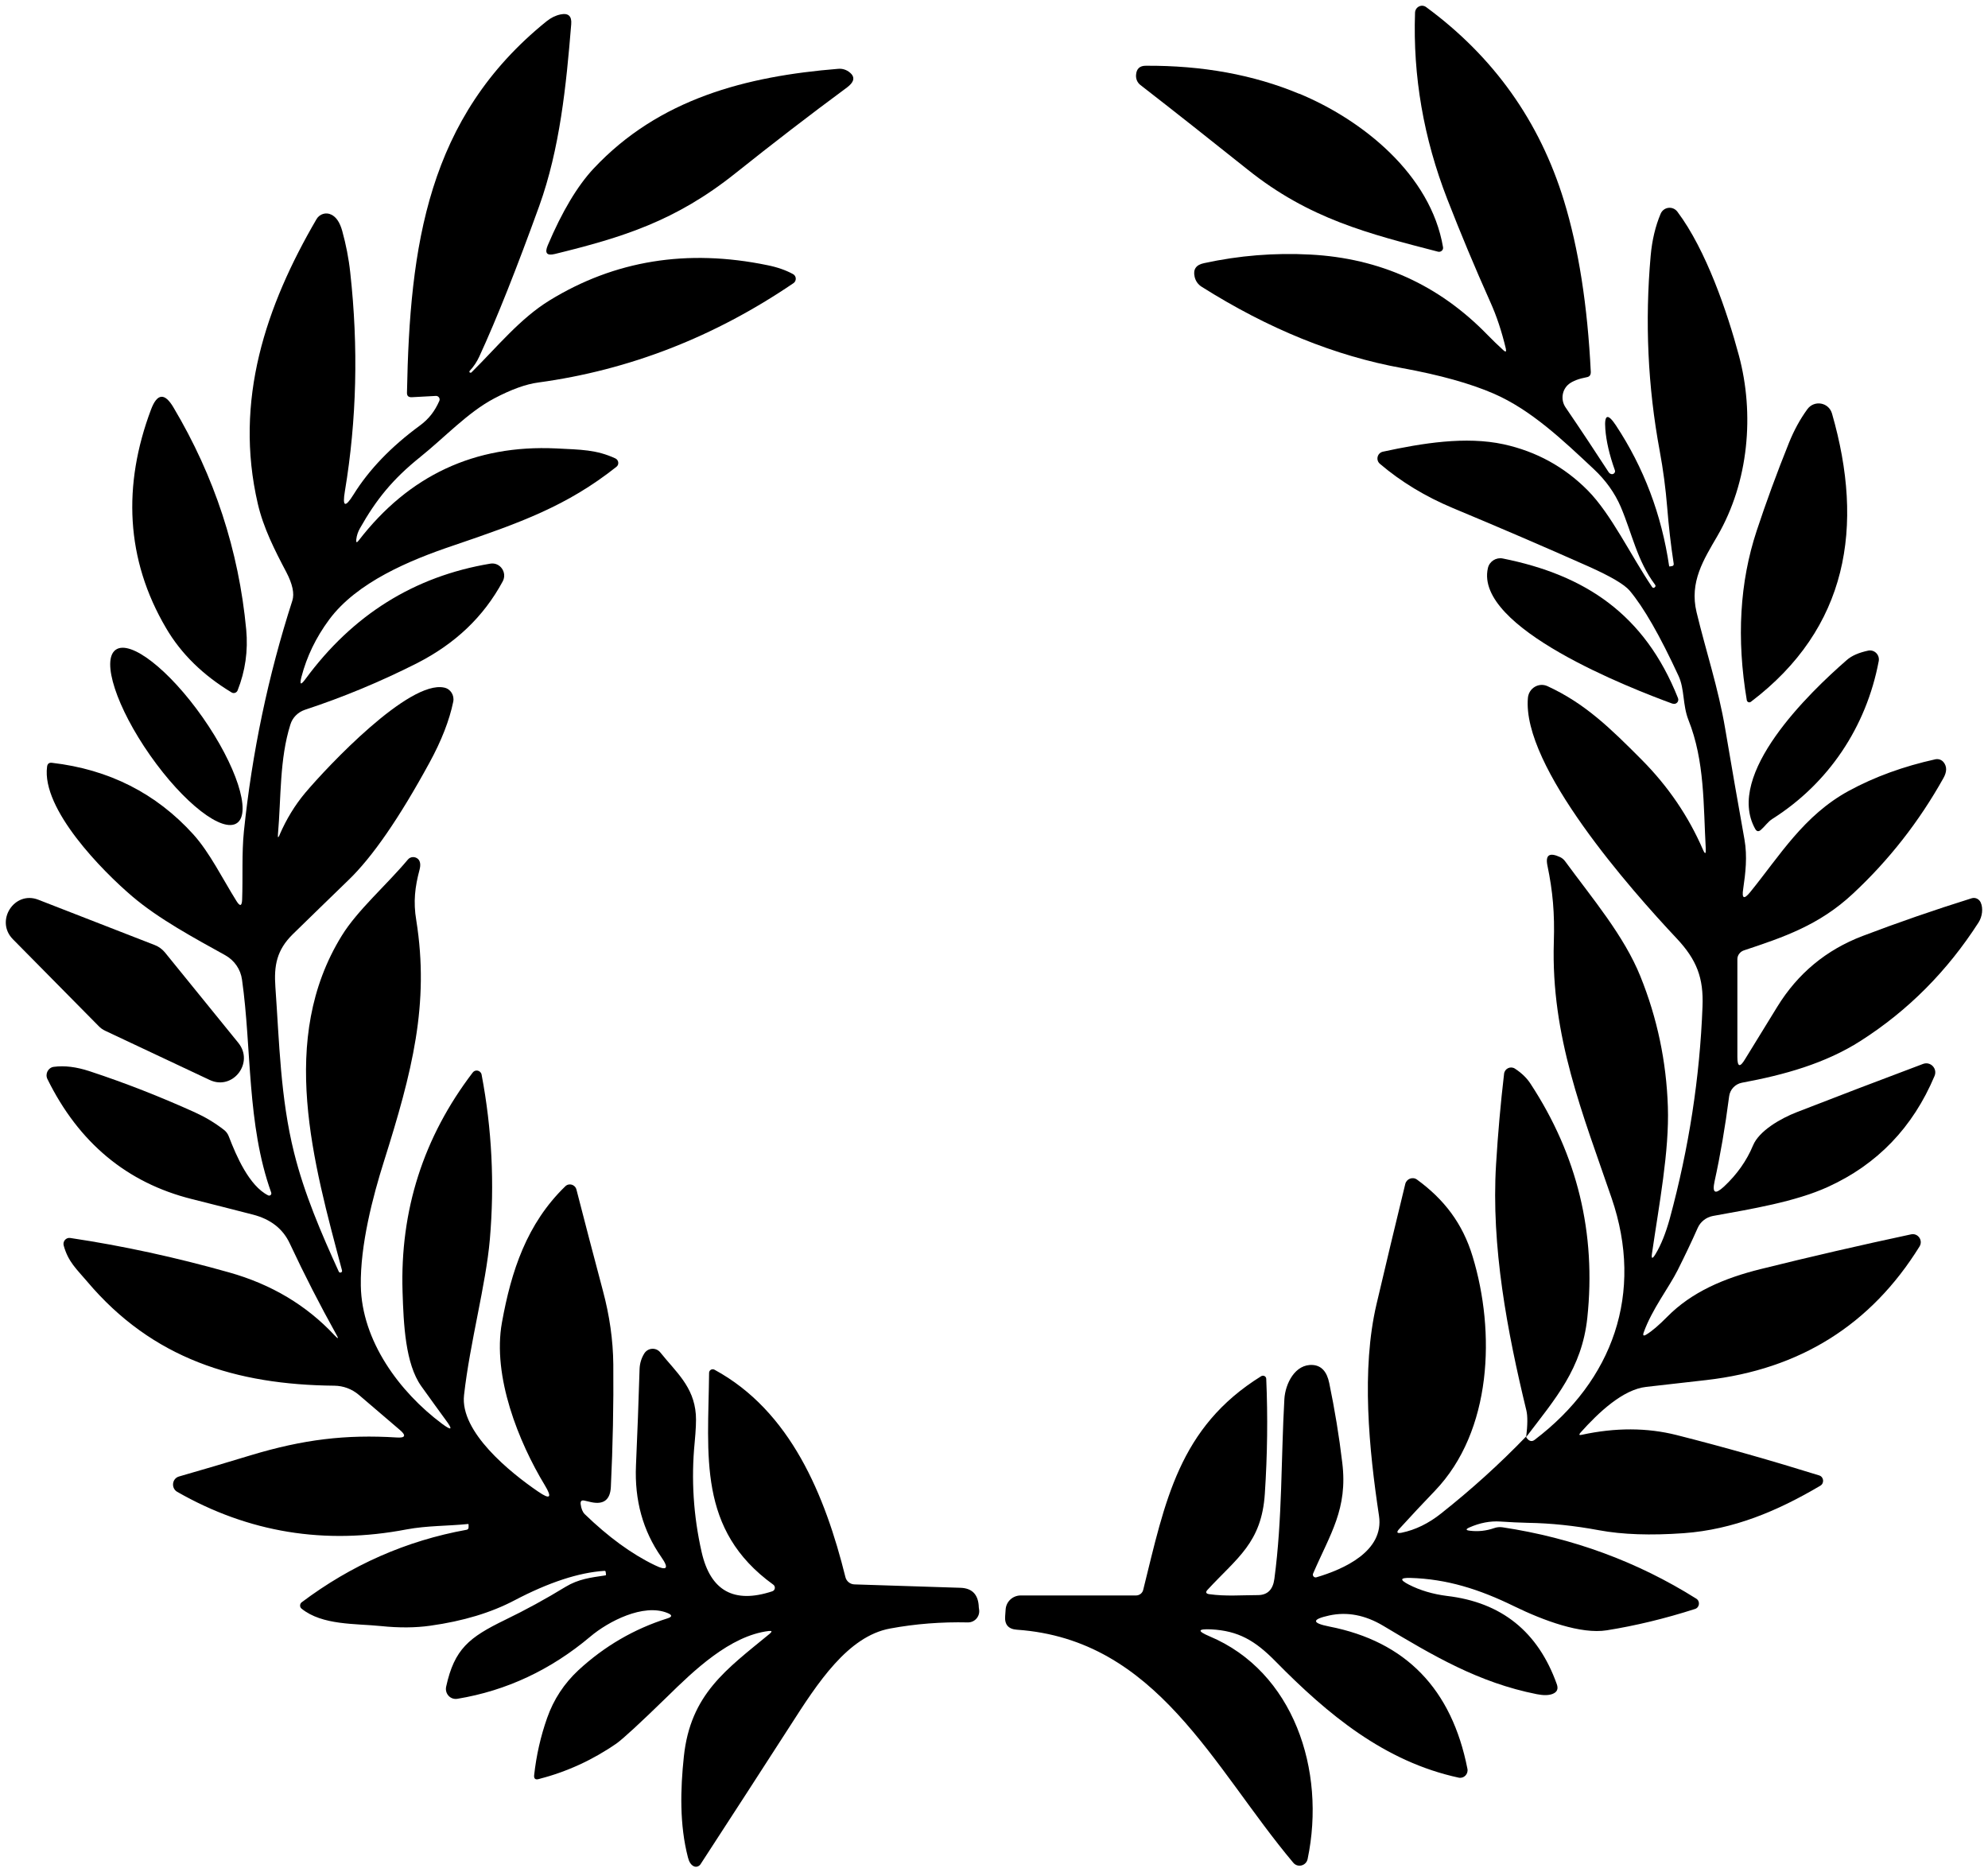 <svg width="171" height="161" viewBox="0 0 171 161" fill="none" xmlns="http://www.w3.org/2000/svg">
<g clip-path="url(#clip0_2227_227)">
<path d="M131.275 123.611C131.325 123.692 131.385 123.773 131.445 123.823C131.635 123.985 131.825 123.985 132.015 123.833C138.724 118.741 141.433 111.239 138.624 103.049C136.154 95.83 133.404 89.149 133.654 81.039C133.734 78.539 133.564 76.666 133.104 74.448C132.914 73.527 133.284 73.294 134.214 73.73C134.374 73.811 134.504 73.922 134.614 74.064C136.964 77.273 139.694 80.482 141.103 83.985C142.553 87.579 143.333 91.305 143.463 95.183C143.593 99.019 142.703 103.626 142.103 107.777C142.023 108.283 142.123 108.323 142.393 107.878C142.883 107.068 143.283 106.056 143.623 104.831C145.273 98.756 146.213 92.672 146.443 86.577C146.543 84.117 145.953 82.548 144.193 80.685C140.324 76.564 130.895 65.934 131.425 60.022C131.505 59.181 132.364 58.675 133.114 59.02C136.344 60.508 138.504 62.624 141.223 65.357C143.493 67.645 145.233 70.207 146.473 73.061C146.663 73.497 146.743 73.477 146.723 73.001C146.513 69.245 146.643 65.458 145.233 61.925C144.723 60.619 144.913 59.293 144.383 58.139C142.783 54.676 141.383 52.236 140.174 50.799C139.714 50.262 138.544 49.574 136.644 48.723C132.774 47.002 128.885 45.332 124.975 43.702C122.606 42.71 120.516 41.444 118.696 39.895C118.316 39.571 118.466 38.964 118.946 38.852C122.356 38.113 126.075 37.506 129.345 38.215C132.145 38.832 134.554 40.148 136.564 42.173C138.584 44.208 140.274 47.772 142.103 50.485C142.163 50.576 142.243 50.586 142.323 50.525C142.413 50.455 142.423 50.384 142.363 50.293C140.813 48.217 140.404 45.939 139.414 43.601C138.894 42.396 138.124 41.313 137.084 40.341C134.424 37.85 131.705 35.258 128.495 33.861C126.465 32.98 123.845 32.252 120.626 31.664C114.857 30.622 109.097 28.283 103.368 24.669C103.058 24.476 102.838 24.173 102.758 23.808C102.608 23.17 102.878 22.776 103.568 22.634C106.588 21.976 109.627 21.733 112.697 21.895C118.696 22.209 123.775 24.507 127.945 28.799C128.385 29.245 128.835 29.69 129.305 30.115C129.515 30.308 129.585 30.267 129.525 29.984C129.175 28.516 128.735 27.179 128.185 25.965C126.875 23.039 125.645 20.093 124.485 17.116C122.456 11.892 121.526 6.557 121.716 1.09C121.736 0.594 122.286 0.32 122.676 0.614C128.475 4.876 132.434 10.434 134.524 17.258C135.784 21.368 136.554 26.278 136.834 31.998C136.834 32.252 136.734 32.403 136.484 32.444C135.794 32.575 135.294 32.768 134.964 33.021C134.354 33.497 134.224 34.378 134.654 35.026C136.014 37.02 137.244 38.883 138.364 40.604C138.424 40.695 138.504 40.756 138.604 40.776C138.694 40.796 138.764 40.776 138.834 40.715C138.914 40.644 138.944 40.543 138.904 40.442C138.434 39.126 138.164 37.951 138.084 36.909C137.984 35.633 138.294 35.532 138.994 36.585C141.393 40.219 142.923 44.259 143.573 48.693C143.573 48.703 143.593 48.723 143.613 48.723L143.813 48.693C143.933 48.673 143.983 48.602 143.963 48.47C143.713 46.85 143.533 45.231 143.403 43.611C143.273 42.021 143.063 40.411 142.763 38.792C141.733 33.244 141.483 27.655 141.983 22.006C142.103 20.66 142.393 19.445 142.843 18.382C143.103 17.784 143.893 17.693 144.283 18.21C146.763 21.51 148.583 26.886 149.572 30.571C150.922 35.593 150.432 41.434 147.723 46.101C146.543 48.136 145.303 50.05 145.933 52.662C146.733 55.992 147.803 59.171 148.393 62.674C148.933 65.853 149.482 69.032 150.052 72.201C150.312 73.679 150.142 75.086 149.942 76.463C149.812 77.293 150.012 77.385 150.542 76.737C153.112 73.568 155.152 70.136 159.031 68.02C161.251 66.815 163.731 65.914 166.48 65.306C166.74 65.256 167.01 65.347 167.18 65.56C167.48 65.934 167.47 66.39 167.16 66.936C165.081 70.652 162.491 73.973 159.381 76.868C156.482 79.581 153.402 80.614 149.992 81.748C149.672 81.859 149.442 82.163 149.442 82.497V90.91C149.442 91.771 149.662 91.842 150.102 91.103C150.982 89.665 151.912 88.166 152.872 86.597C154.632 83.732 157.082 81.697 160.221 80.503C163.231 79.359 166.35 78.275 169.59 77.263C169.91 77.162 170.23 77.324 170.37 77.617C170.6 78.124 170.51 78.832 170.19 79.338C167.51 83.51 164.141 86.911 160.051 89.523C157.002 91.477 153.442 92.459 149.832 93.127C149.252 93.239 148.803 93.715 148.733 94.302C148.393 96.934 147.973 99.374 147.483 101.601C147.263 102.614 147.523 102.765 148.283 102.067C149.402 101.024 150.242 99.84 150.792 98.513C151.312 97.268 153.142 96.205 154.582 95.648C158.071 94.292 161.691 92.905 165.421 91.507C166.061 91.275 166.67 91.912 166.4 92.55C164.541 96.964 161.481 100.153 157.232 102.087C154.412 103.373 150.632 103.99 147.333 104.588C146.763 104.699 146.273 105.074 146.033 105.61C145.513 106.785 144.933 107.999 144.303 109.255C143.563 110.733 142.093 112.616 141.383 114.61C141.293 114.874 141.363 114.934 141.603 114.793C142.093 114.499 142.693 113.983 143.403 113.264C145.503 111.128 148.303 109.933 151.452 109.154C155.772 108.08 160.081 107.088 164.391 106.167C164.981 106.046 165.431 106.693 165.111 107.21C160.931 113.952 154.822 117.779 146.773 118.701C145.043 118.893 143.313 119.095 141.603 119.288C139.594 119.51 137.504 121.485 135.954 123.216C135.794 123.398 135.824 123.469 136.064 123.408C138.954 122.781 141.673 122.791 144.203 123.428C148.363 124.481 152.442 125.646 156.472 126.901C156.882 127.023 156.942 127.579 156.572 127.792C152.902 129.958 149.132 131.558 144.823 131.872C141.973 132.074 139.554 131.993 137.544 131.619C135.424 131.224 133.384 131.011 131.435 130.981C130.695 130.961 129.895 130.93 129.065 130.87C128.185 130.809 127.285 130.981 126.375 131.386C126.065 131.528 126.075 131.619 126.425 131.659C127.155 131.75 127.845 131.669 128.515 131.437C128.745 131.356 128.995 131.325 129.245 131.366C135.284 132.277 140.843 134.322 145.903 137.501C146.263 137.724 146.193 138.27 145.793 138.392C143.203 139.222 140.683 139.829 138.214 140.224C135.984 140.579 132.784 139.394 130.245 138.159C127.225 136.681 124.445 135.81 121.306 135.719C120.426 135.699 120.386 135.881 121.166 136.286C122.146 136.792 123.256 137.116 124.455 137.268C129.155 137.815 132.304 140.346 133.914 144.871C134.054 145.276 133.934 145.549 133.534 145.701C133.214 145.823 132.774 145.833 132.204 145.722C127.175 144.729 123.266 142.401 118.986 139.84C117.426 138.908 115.876 138.615 114.337 138.949C112.817 139.283 112.817 139.597 114.337 139.9C120.916 141.186 124.875 145.266 126.225 152.15C126.305 152.596 125.915 152.991 125.475 152.9C119.096 151.523 114.217 147.473 109.717 142.897C107.957 141.105 106.518 140.265 104.168 140.143C103.008 140.093 102.968 140.285 104.038 140.741C111.257 143.768 114.077 152.252 112.477 159.895C112.357 160.482 111.617 160.675 111.237 160.209C104.328 151.998 99.538 141.014 87.47 140.174C86.74 140.123 86.4 139.738 86.46 138.999L86.5 138.442C86.54 137.754 87.11 137.238 87.78 137.228H97.719C98.008 137.228 98.278 137.025 98.338 136.731C100.218 129.159 101.378 122.781 108.487 118.366C108.677 118.255 108.917 118.387 108.917 118.599C109.057 121.849 109.017 125.139 108.797 128.46C108.527 132.702 106.398 133.998 103.868 136.742C103.678 136.944 103.728 137.076 104.008 137.116C105.438 137.319 106.797 137.197 108.197 137.197C109.017 137.197 109.497 136.731 109.617 135.8C110.307 130.637 110.187 125.433 110.477 120.331C110.557 119.014 111.397 117.303 112.917 117.405C113.657 117.455 114.137 117.972 114.337 118.964C114.807 121.232 115.186 123.52 115.456 125.808C115.946 129.786 114.417 131.933 112.947 135.344C112.867 135.527 113.037 135.719 113.227 135.668C115.566 134.98 119.076 133.431 118.616 130.374C117.756 124.664 117.076 117.82 118.406 112.16C119.206 108.759 120.026 105.317 120.876 101.834C120.986 101.389 121.516 101.186 121.886 101.459C124.205 103.15 125.815 105.226 126.675 108.091C128.635 114.55 128.365 123.084 123.416 128.237C122.406 129.29 121.386 130.374 120.376 131.487C120.086 131.801 120.146 131.912 120.566 131.831C121.746 131.588 122.886 131.032 123.965 130.171C126.535 128.136 128.985 125.929 131.285 123.54L131.275 123.611Z" fill="black"/>
<path d="M24.057 71.786C24.637 70.449 25.367 69.255 26.247 68.202C28.197 65.894 35.176 58.483 38.206 59.141C38.755 59.252 39.096 59.799 38.986 60.356C38.656 61.955 37.976 63.707 36.936 65.61C34.346 70.358 32.026 73.73 29.956 75.714C28.287 77.334 26.697 78.873 25.187 80.351C23.797 81.717 23.557 83.054 23.687 84.886C24.027 89.644 24.117 94.433 25.297 99.151C26.177 102.684 27.627 106.056 29.137 109.366C29.177 109.447 29.237 109.477 29.327 109.447C29.407 109.417 29.437 109.356 29.417 109.265C26.957 100.011 23.907 89.371 29.397 80.482C30.746 78.285 33.236 76.139 35.076 73.942C35.296 73.659 35.726 73.648 35.976 73.902C36.156 74.094 36.196 74.398 36.086 74.813C35.696 76.281 35.536 77.556 35.806 79.156C36.956 86.374 35.456 92.175 33.026 99.89C32.076 102.887 30.976 107.088 31.036 110.591C31.116 115.329 34.356 119.723 38.016 122.456C38.865 123.084 38.975 122.983 38.336 122.132C37.786 121.383 37.086 120.411 36.236 119.227C34.866 117.303 34.716 113.922 34.626 111.107C34.406 104.102 36.416 97.815 40.665 92.246C40.885 91.953 41.355 92.064 41.425 92.429C42.315 97.106 42.545 101.834 42.135 106.602C41.795 110.51 40.425 115.451 39.915 119.996C39.555 123.155 43.875 126.648 46.295 128.298C47.325 129.007 47.514 128.824 46.865 127.751C44.615 124.036 42.335 118.387 43.175 113.75C43.975 109.326 45.305 105.256 48.624 102.036C48.944 101.722 49.474 101.884 49.584 102.32C50.294 105.094 51.054 107.979 51.854 110.996C52.434 113.152 52.734 115.268 52.754 117.354C52.784 120.826 52.714 124.329 52.544 127.883C52.494 128.997 51.924 129.442 50.834 129.199L50.264 129.067C50.024 129.017 49.924 129.108 49.944 129.361C49.994 129.766 50.114 130.049 50.294 130.232C52.314 132.186 54.314 133.654 56.303 134.615C57.373 135.142 57.573 134.909 56.883 133.927C55.304 131.669 54.574 129.047 54.704 126.05C54.824 123.287 54.934 120.513 55.014 117.739C55.034 117.273 55.164 116.827 55.413 116.423C55.724 115.916 56.433 115.866 56.803 116.331C58.123 117.992 59.673 119.237 59.853 121.657C59.893 122.193 59.853 123.003 59.753 124.066C59.443 127.225 59.643 130.373 60.353 133.502C61.113 136.833 63.133 137.956 66.422 136.873C66.682 136.792 66.732 136.458 66.512 136.296C59.973 131.578 60.923 125.18 60.993 118.083C60.993 117.85 61.243 117.698 61.453 117.809C68.002 121.363 70.972 128.612 72.722 135.658C72.811 136.012 73.132 136.266 73.491 136.276L82.62 136.569C83.57 136.6 84.09 137.096 84.18 138.047C84.18 138.189 84.2 138.321 84.22 138.452C84.3 139.04 83.84 139.556 83.25 139.546C80.981 139.495 78.741 139.667 76.561 140.072C72.912 140.74 70.302 144.8 68.002 148.384C65.482 152.292 62.903 156.281 60.253 160.351C60.113 160.553 59.853 160.624 59.643 160.502C59.423 160.381 59.263 160.128 59.173 159.753C58.443 156.939 58.523 153.902 58.823 151.077C59.393 145.711 62.483 143.585 66.212 140.518C66.432 140.325 66.412 140.254 66.122 140.285C62.783 140.69 59.663 143.707 57.383 145.944C55.054 148.212 53.604 149.548 53.024 149.963C50.974 151.381 48.744 152.403 46.335 153.021C46.045 153.102 45.915 152.98 45.945 152.687C46.135 150.976 46.505 149.336 47.065 147.756C47.624 146.167 48.524 144.8 49.764 143.646C51.994 141.591 54.544 140.103 57.403 139.202C57.833 139.07 57.843 138.908 57.413 138.736C55.334 137.885 52.304 139.475 50.784 140.761C47.385 143.626 43.565 145.418 39.345 146.116C38.745 146.217 38.246 145.681 38.376 145.073C39.086 141.824 40.355 140.832 43.435 139.333C45.215 138.473 46.955 137.521 48.644 136.488C49.764 135.81 50.814 135.689 52.044 135.506C52.114 135.506 52.134 135.466 52.124 135.395L52.094 135.192C52.094 135.142 52.054 135.111 51.994 135.111C49.784 135.253 47.194 136.104 44.245 137.653C42.245 138.705 39.845 139.434 37.016 139.829C35.736 140.011 34.316 140.022 32.766 139.86C30.587 139.637 27.727 139.809 25.937 138.361C25.767 138.23 25.777 137.956 25.937 137.825C30.206 134.615 34.936 132.52 40.135 131.578C40.235 131.568 40.305 131.477 40.305 131.376V131.133C40.305 131.133 40.305 131.072 40.255 131.082C38.465 131.264 36.766 131.214 34.966 131.548C27.947 132.894 21.378 131.821 15.248 128.318C14.698 128.004 14.788 127.164 15.408 126.992C17.458 126.405 19.508 125.797 21.567 125.17C26.097 123.803 29.737 123.368 34.136 123.641C34.866 123.692 34.956 123.469 34.396 122.993L30.856 119.966C30.267 119.47 29.537 119.196 28.767 119.186C20.298 119.105 13.118 116.888 7.489 110.216C6.599 109.164 5.869 108.546 5.479 107.129C5.379 106.774 5.679 106.42 6.049 106.481C10.589 107.159 15.128 108.151 19.688 109.437C23.337 110.459 26.367 112.272 28.767 114.843C29.107 115.208 29.157 115.167 28.907 114.742C27.527 112.262 26.197 109.67 24.927 106.957C24.337 105.691 23.287 104.871 21.777 104.476C20.018 104.021 18.248 103.575 16.488 103.13C10.919 101.733 6.779 98.29 4.08 92.813C3.86 92.368 4.14 91.821 4.63 91.76C5.549 91.639 6.559 91.76 7.699 92.135C10.779 93.147 13.788 94.332 16.748 95.668C17.638 96.073 18.478 96.569 19.258 97.177C19.458 97.329 19.598 97.521 19.688 97.764C20.318 99.404 21.427 101.996 23.067 102.816C23.227 102.887 23.387 102.745 23.327 102.573C21.218 96.691 21.657 90.171 20.818 84.269C20.698 83.368 20.158 82.598 19.378 82.163C16.658 80.654 13.649 79.034 11.379 77.101C8.829 74.934 3.56 69.599 4.05 65.944C4.08 65.691 4.22 65.58 4.47 65.61C9.369 66.177 13.428 68.232 16.628 71.766C18.038 73.325 19.158 75.613 20.338 77.496C20.648 77.992 20.808 77.941 20.828 77.364C20.898 75.43 20.788 73.416 20.978 71.522C21.677 64.76 23.057 58.139 25.147 51.659C25.337 51.062 25.167 50.242 24.627 49.209C23.627 47.316 22.657 45.403 22.177 43.337C20.108 34.438 22.867 26.319 27.227 18.847C27.487 18.402 28.047 18.23 28.497 18.462C28.927 18.665 29.237 19.141 29.437 19.86C29.757 21.024 29.997 22.218 30.127 23.444C30.836 29.852 30.686 36.119 29.667 42.244C29.437 43.6 29.687 43.702 30.416 42.527C31.746 40.391 33.636 38.427 36.086 36.625C36.906 36.028 37.406 35.349 37.786 34.489C37.886 34.276 37.716 34.043 37.496 34.053L35.416 34.165C35.136 34.175 34.996 34.053 35.006 33.77C35.246 21.155 36.746 10.12 47.014 1.829C47.395 1.525 47.784 1.333 48.214 1.242C48.884 1.1 49.194 1.383 49.134 2.082C48.704 7.387 48.154 12.793 46.385 17.713C44.455 23.049 42.745 27.372 41.225 30.672C41.025 31.107 40.755 31.523 40.405 31.897C40.365 31.948 40.365 31.998 40.405 32.039C40.405 32.039 40.495 32.079 40.545 32.039C42.745 29.862 44.725 27.402 47.264 25.843C52.864 22.401 59.103 21.388 65.992 22.806C66.862 22.978 67.602 23.241 68.212 23.575C68.512 23.737 68.532 24.162 68.252 24.355C61.433 28.991 54.114 31.836 46.305 32.899C45.235 33.041 43.975 33.497 42.515 34.266C40.255 35.451 38.256 37.617 36.136 39.318C33.766 41.221 32.356 42.973 30.966 45.433C30.796 45.727 30.686 46.05 30.646 46.395C30.616 46.678 30.686 46.709 30.856 46.486C35.176 40.887 40.835 38.245 47.824 38.569C49.994 38.68 51.284 38.67 52.934 39.429C53.224 39.571 53.274 39.966 53.014 40.158C48.774 43.519 44.775 44.957 38.965 46.931C35.236 48.187 30.697 50.08 28.317 53.289C27.177 54.828 26.387 56.468 25.927 58.23C25.757 58.908 25.867 58.959 26.277 58.402C30.337 52.884 35.626 49.574 42.175 48.48C43.015 48.339 43.645 49.239 43.245 49.999C41.585 53.077 39.145 55.364 35.886 57.035C32.726 58.635 29.507 59.971 26.217 61.054C25.627 61.257 25.157 61.722 24.977 62.32C24.037 65.306 24.187 68.556 23.907 71.786C23.887 72.069 23.927 72.079 24.047 71.826L24.057 71.786Z" fill="black"/>
<path d="M111.747 8.055C117.196 10.312 123.066 15.01 124.125 21.266C124.165 21.509 123.935 21.702 123.706 21.651C117.726 20.102 112.627 18.837 107.317 14.585C104.208 12.104 101.138 9.674 98.099 7.315C97.829 7.113 97.689 6.779 97.719 6.435C97.759 5.908 98.038 5.655 98.558 5.655C103.408 5.625 107.817 6.425 111.747 8.065V8.055Z" fill="black"/>
<path d="M47.114 21.105C48.354 18.179 49.674 15.982 51.054 14.504C56.683 8.49 64.192 6.556 72.102 5.919C72.541 5.878 72.962 6.06 73.251 6.384C73.541 6.729 73.411 7.103 72.862 7.518C69.612 9.918 66.422 12.378 63.263 14.899C58.103 19.019 53.554 20.416 47.734 21.844C47.035 22.016 46.834 21.773 47.114 21.105Z" fill="black"/>
<path d="M14.288 54.028C10.799 48.105 10.549 41.717 12.989 35.228C13.518 33.82 14.168 33.76 14.928 35.056C18.448 40.978 20.538 47.346 21.178 54.149C21.348 55.982 21.098 57.723 20.438 59.383C20.358 59.586 20.108 59.677 19.918 59.556C17.468 58.078 15.578 56.235 14.288 54.028Z" fill="black"/>
<path d="M153.882 38.083C154.312 37.02 154.832 36.058 155.462 35.197C156.052 34.387 157.302 34.6 157.582 35.572C160.381 45.291 158.961 54.028 150.602 60.365C150.462 60.467 150.282 60.386 150.252 60.224C149.362 54.929 149.642 50.069 151.102 45.655C151.902 43.236 152.822 40.715 153.882 38.083Z" fill="black"/>
<path d="M143.873 60.528C140.384 59.252 126.785 54.008 127.985 48.855C128.115 48.288 128.685 47.923 129.255 48.035C136.344 49.452 141.463 52.823 144.333 60.042C144.453 60.335 144.173 60.629 143.873 60.518V60.528Z" fill="black"/>
<path d="M20.398 70.784C19.148 71.685 15.798 69.083 12.909 64.962C10.029 60.852 8.699 56.792 9.949 55.891C11.199 54.99 14.548 57.592 17.438 61.712C20.318 65.823 21.648 69.883 20.398 70.784Z" fill="black"/>
<path d="M161.601 56.863C160.531 62.542 157.272 67.382 152.462 70.429C152.062 70.682 151.822 71.067 151.462 71.381C151.262 71.553 151.102 71.522 150.972 71.29C148.353 66.592 155.642 59.566 158.841 56.782C159.271 56.397 159.891 56.134 160.691 55.962C161.221 55.85 161.701 56.316 161.601 56.863Z" fill="black"/>
<path d="M3.29 77.385L13.329 81.293C13.658 81.424 13.948 81.637 14.178 81.91L20.498 89.695C21.887 91.406 20.028 93.816 18.048 92.895L9.059 88.663C8.839 88.561 8.639 88.42 8.479 88.248L1.11 80.786C-0.45 79.207 1.23 76.585 3.29 77.385Z" fill="black"/>
<path d="M131.275 123.611C131.405 122.558 131.405 121.789 131.295 121.323C129.645 114.53 128.255 107.19 128.685 100.153C128.845 97.511 129.075 94.919 129.375 92.358C129.425 91.912 129.925 91.669 130.305 91.912C130.875 92.287 131.325 92.712 131.645 93.208C135.684 99.364 137.304 106.086 136.534 113.355C136.064 117.729 133.794 120.29 131.275 123.601V123.611Z" fill="black"/>
</g>
<defs>
<clipPath id="clip0_2227_227">
<rect width="170" height="160" fill="white" transform="translate(0.5 0.543)"/>
</clipPath>
</defs>
</svg>
